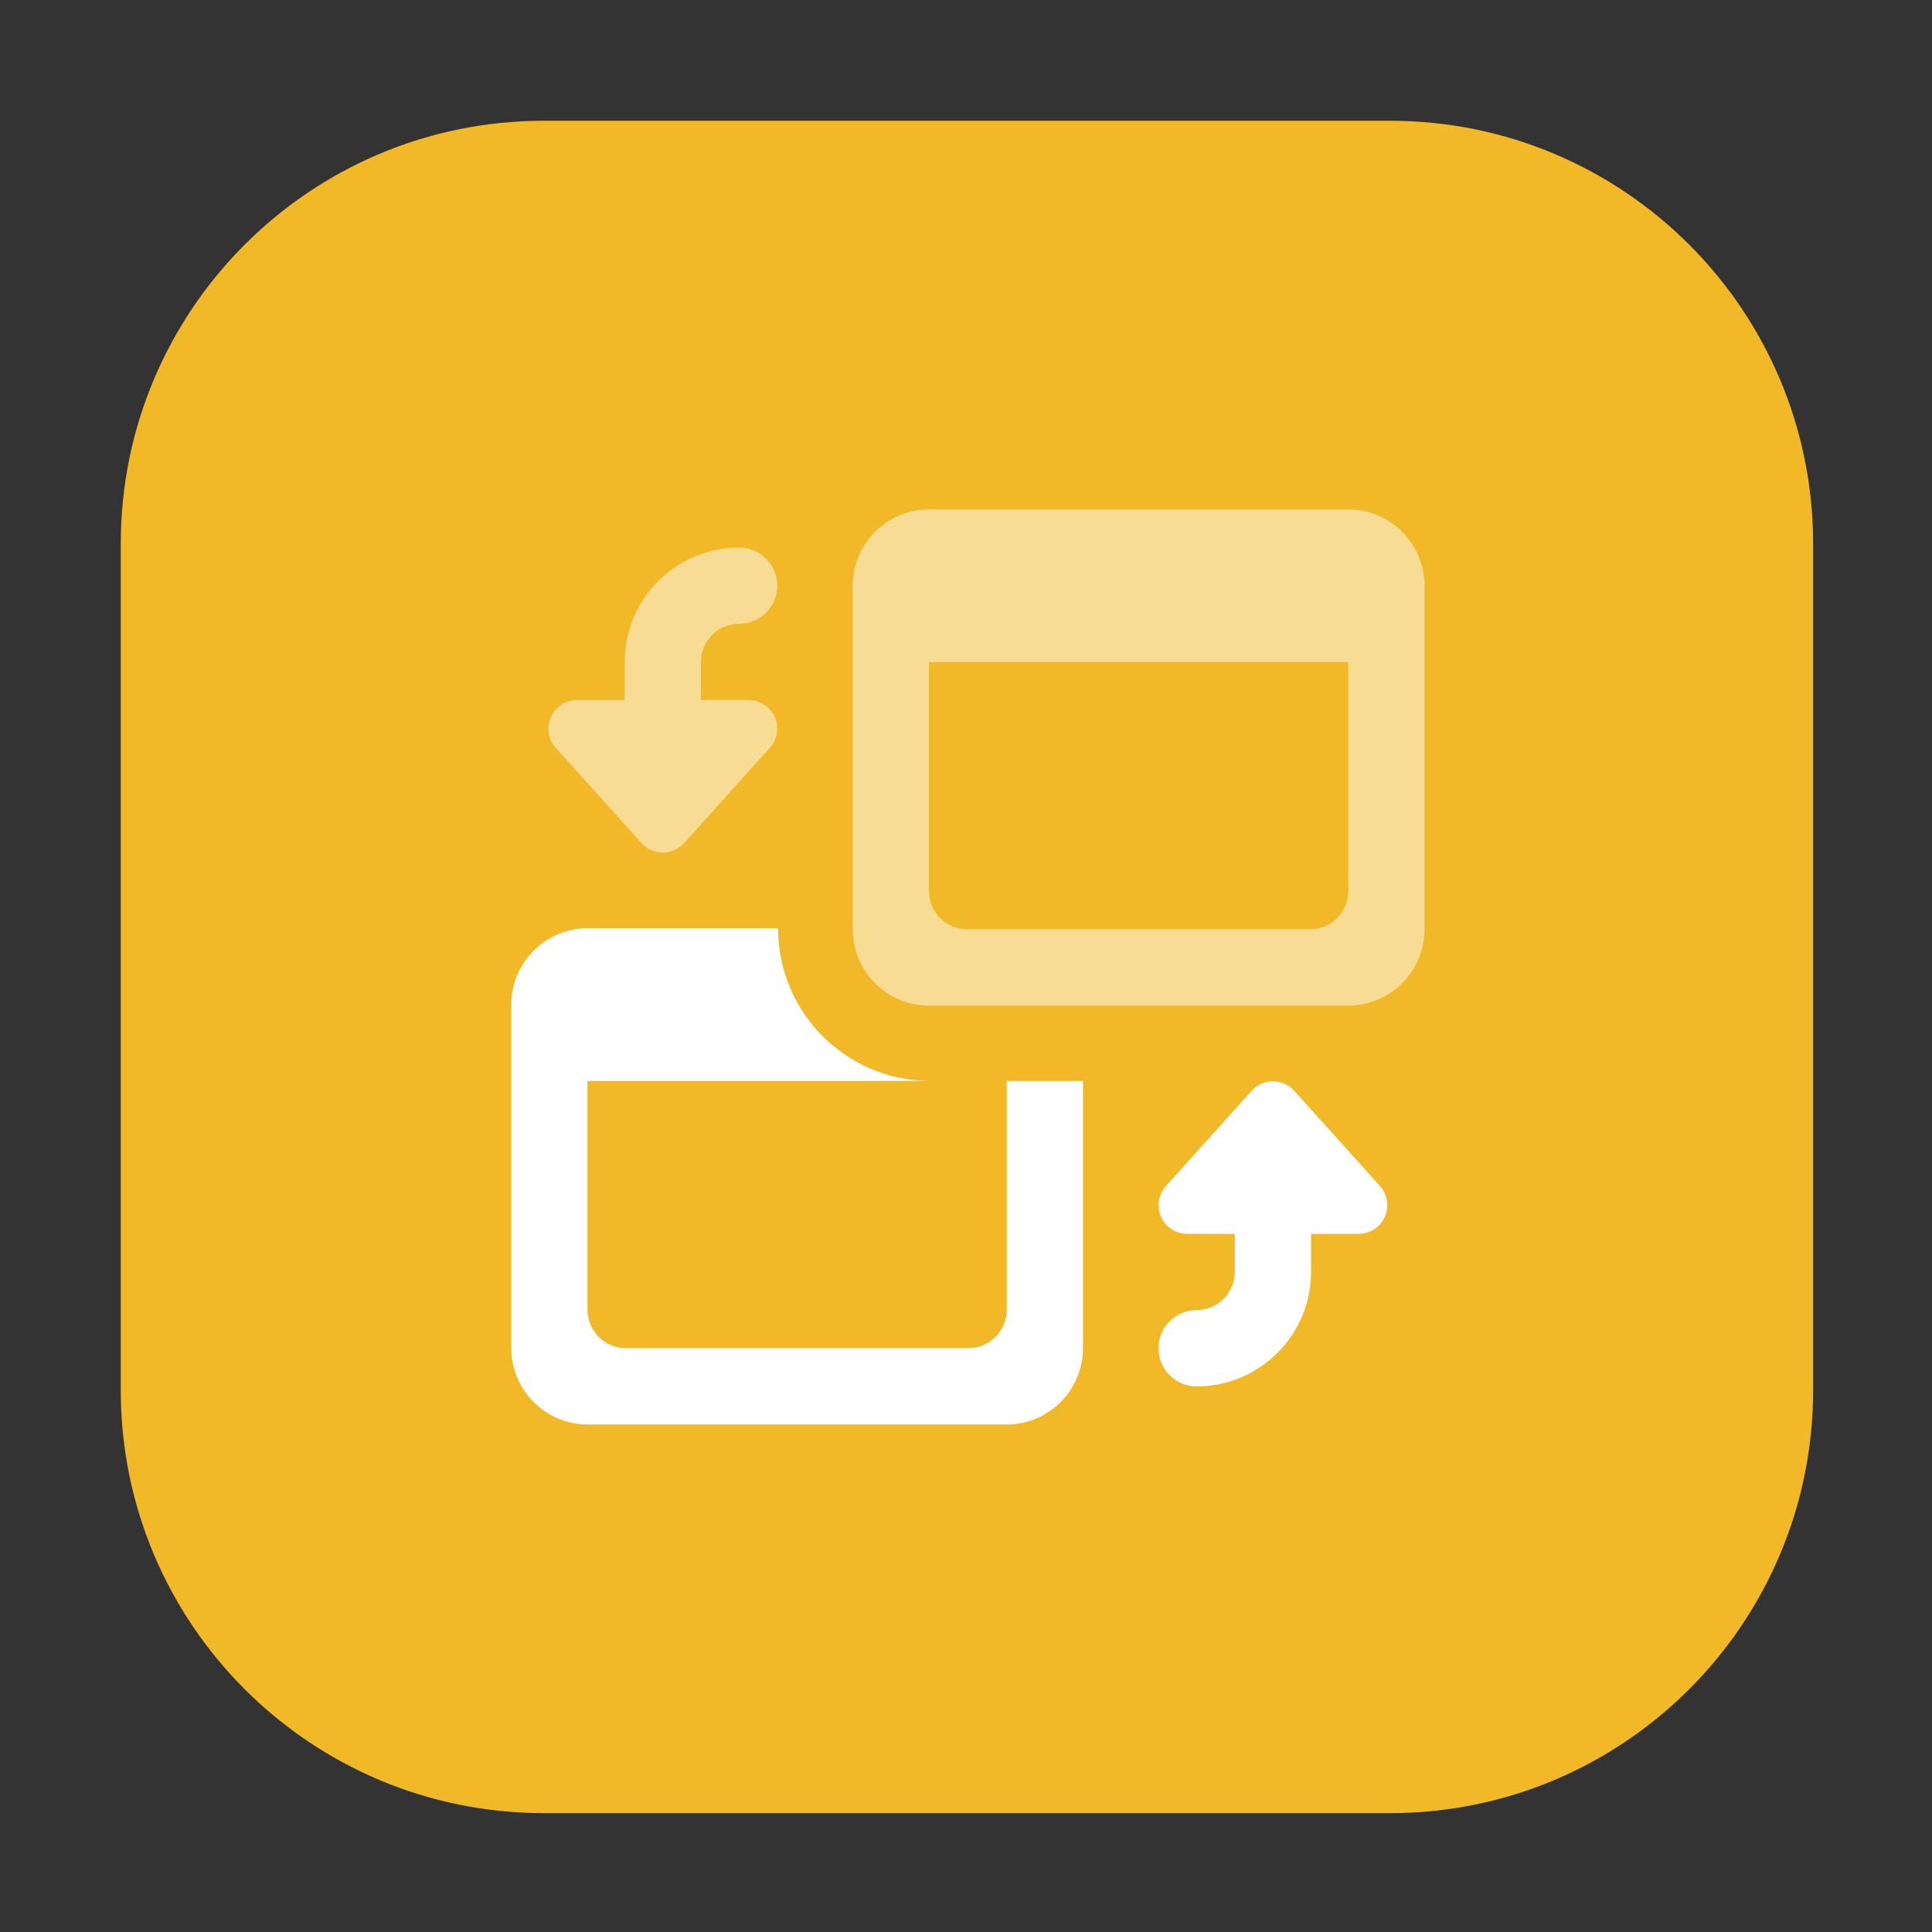 <svg width="1024" height="1024" viewBox="0 0 1024 1024" fill="none" xmlns="http://www.w3.org/2000/svg">
<rect x="0" y="0" width="1024" height="1024" fill="#333333" stroke="none"/>
<path d="M64 288.25C64 164.4 164.4 64 288.25 64H736.75C860.6 64 961 164.4 961 288.25V736.75C961 860.6 860.6 961 736.75 961H288.25C164.4 961 64 860.6 64 736.75V288.25Z" fill="#F1B928"/>
<path opacity="0.5" d="M714.61 270H492.39C470.089 270 452 288.118 452 310.455V492.545C452 514.882 470.089 533 492.39 533H714.61C736.911 533 755 514.882 755 492.545V310.455C755 288.118 736.911 270 714.61 270ZM694.4 492.545H512.6C501.45 492.545 492.39 483.471 492.39 472.303V350.909H714.61V472.303C714.61 483.502 705.55 492.545 694.4 492.545Z" fill="white"/>
<path d="M533.61 572.93V694.31C533.61 705.447 524.52 714.55 513.4 714.55H331.6C320.48 714.55 311.39 705.447 311.39 694.31V572.93H493.19C448.558 572.93 412.38 536.729 412.38 492H311.39C289.18 492 271 510.207 271 532.48V714.55C271 736.793 289.18 755 311.39 755H533.61C555.82 755 574 736.793 574 714.55V572.93H533.61Z" fill="white"/>
<path opacity="0.5" d="M396.782 371.031H371.532V350.812C371.532 339.688 380.595 330.624 391.75 330.624C402.905 330.624 411.969 321.561 411.969 310.406C411.969 299.251 402.905 290.218 391.75 290.218C358.316 290.218 331.125 317.408 331.125 350.843V371.061H305.845C299.843 371.061 294.447 374.577 291.992 380.064C289.567 385.52 290.537 391.916 294.568 396.372L340.037 446.903C342.947 450.056 347.039 451.874 351.313 451.874C355.618 451.874 359.71 450.056 362.59 446.873L408.058 396.342C410.605 393.492 411.938 389.855 411.938 386.187C411.938 384.096 411.514 382.004 410.635 380.034C408.21 374.577 402.784 371.031 396.782 371.031Z" fill="white"/>
<path d="M731.432 628.657L685.963 578.126C683.053 574.943 678.961 573.124 674.687 573.124C670.413 573.124 666.29 574.943 663.411 578.126L617.942 628.657C615.396 631.506 614.062 635.143 614.062 638.811C614.062 640.903 614.486 642.994 615.366 644.965C617.791 650.421 623.216 653.967 629.218 653.967H654.469V674.186C654.469 685.311 645.405 694.374 634.25 694.374C623.095 694.374 614.032 703.437 614.032 714.592C614.032 725.747 623.095 734.811 634.25 734.811C667.685 734.811 694.875 707.621 694.875 674.186V653.967H720.125C726.127 653.967 731.523 650.451 733.978 644.965C736.403 639.508 735.433 633.143 731.432 628.657Z" fill="white"/>
</svg>
